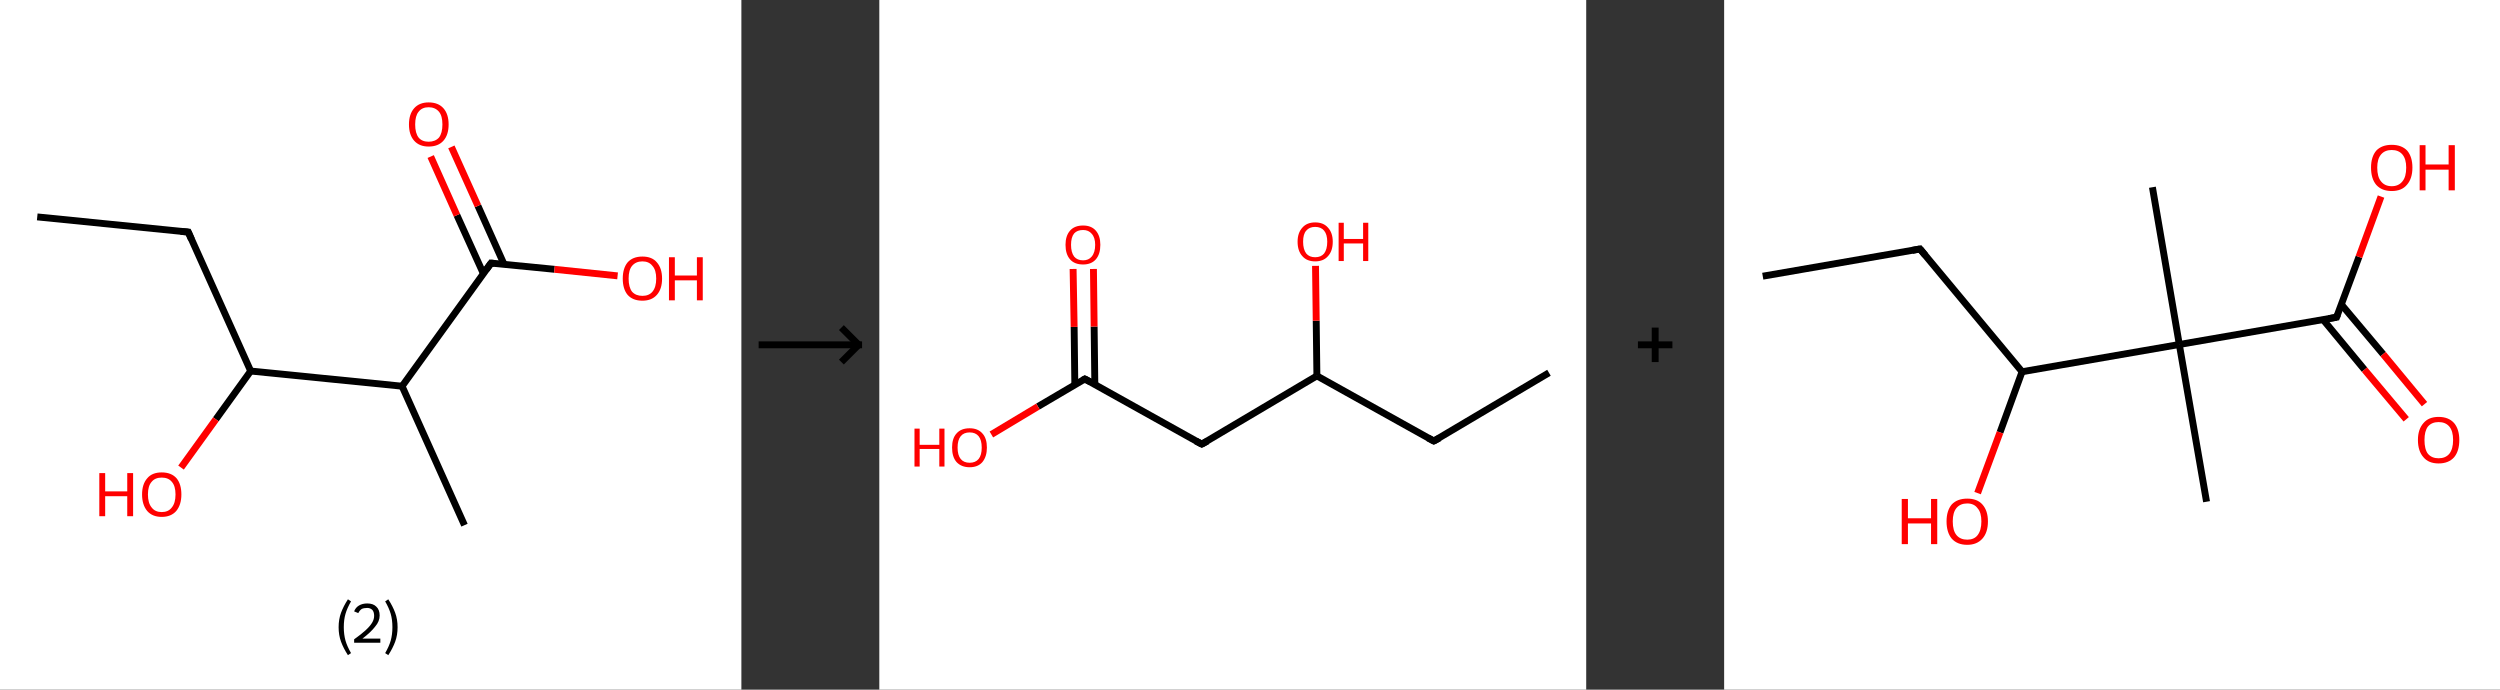 <?xml version='1.0' encoding='ASCII' standalone='yes'?>
<svg xmlns="http://www.w3.org/2000/svg" xmlns:xlink="http://www.w3.org/1999/xlink" version="1.1" width="725.0px" viewBox="0 0 725.0 200.0" height="200.0px">
  <rect x="0" y="0" width="725.0" height="200.0" fill="#333333" stroke="none"/>
  <g>
    <g transform="translate(0, 0) scale(1 1) "><!-- END OF HEADER -->
<rect style="opacity:1.0;fill:#FFFFFF;stroke:none" width="215.0" height="200.0" x="0.0" y="0.0"> </rect>
<path class="bond-0 atom-0 atom-1" d="M 10.8,62.9 L 54.6,67.3" style="fill:none;fill-rule:evenodd;stroke:#000000;stroke-width:2.0px;stroke-linecap:butt;stroke-linejoin:miter;stroke-opacity:1"/>
<path class="bond-1 atom-1 atom-2" d="M 54.6,67.3 L 72.7,107.6" style="fill:none;fill-rule:evenodd;stroke:#000000;stroke-width:2.0px;stroke-linecap:butt;stroke-linejoin:miter;stroke-opacity:1"/>
<path class="bond-2 atom-2 atom-3" d="M 72.7,107.6 L 62.6,121.6" style="fill:none;fill-rule:evenodd;stroke:#000000;stroke-width:2.0px;stroke-linecap:butt;stroke-linejoin:miter;stroke-opacity:1"/>
<path class="bond-2 atom-2 atom-3" d="M 62.6,121.6 L 52.5,135.6" style="fill:none;fill-rule:evenodd;stroke:#FF0000;stroke-width:2.0px;stroke-linecap:butt;stroke-linejoin:miter;stroke-opacity:1"/>
<path class="bond-3 atom-2 atom-4" d="M 72.7,107.6 L 116.6,112.0" style="fill:none;fill-rule:evenodd;stroke:#000000;stroke-width:2.0px;stroke-linecap:butt;stroke-linejoin:miter;stroke-opacity:1"/>
<path class="bond-4 atom-4 atom-5" d="M 116.6,112.0 L 134.7,152.3" style="fill:none;fill-rule:evenodd;stroke:#000000;stroke-width:2.0px;stroke-linecap:butt;stroke-linejoin:miter;stroke-opacity:1"/>
<path class="bond-5 atom-4 atom-6" d="M 116.6,112.0 L 142.4,76.3" style="fill:none;fill-rule:evenodd;stroke:#000000;stroke-width:2.0px;stroke-linecap:butt;stroke-linejoin:miter;stroke-opacity:1"/>
<path class="bond-6 atom-6 atom-7" d="M 146.2,76.7 L 138.6,59.7" style="fill:none;fill-rule:evenodd;stroke:#000000;stroke-width:2.0px;stroke-linecap:butt;stroke-linejoin:miter;stroke-opacity:1"/>
<path class="bond-6 atom-6 atom-7" d="M 138.6,59.7 L 130.9,42.6" style="fill:none;fill-rule:evenodd;stroke:#FF0000;stroke-width:2.0px;stroke-linecap:butt;stroke-linejoin:miter;stroke-opacity:1"/>
<path class="bond-6 atom-6 atom-7" d="M 140.2,79.4 L 132.5,62.4" style="fill:none;fill-rule:evenodd;stroke:#000000;stroke-width:2.0px;stroke-linecap:butt;stroke-linejoin:miter;stroke-opacity:1"/>
<path class="bond-6 atom-6 atom-7" d="M 132.5,62.4 L 124.9,45.4" style="fill:none;fill-rule:evenodd;stroke:#FF0000;stroke-width:2.0px;stroke-linecap:butt;stroke-linejoin:miter;stroke-opacity:1"/>
<path class="bond-7 atom-6 atom-8" d="M 142.4,76.3 L 160.8,78.1" style="fill:none;fill-rule:evenodd;stroke:#000000;stroke-width:2.0px;stroke-linecap:butt;stroke-linejoin:miter;stroke-opacity:1"/>
<path class="bond-7 atom-6 atom-8" d="M 160.8,78.1 L 179.1,80.0" style="fill:none;fill-rule:evenodd;stroke:#FF0000;stroke-width:2.0px;stroke-linecap:butt;stroke-linejoin:miter;stroke-opacity:1"/>
<path d="M 52.4,67.1 L 54.6,67.3 L 55.5,69.4" style="fill:none;stroke:#000000;stroke-width:2.0px;stroke-linecap:butt;stroke-linejoin:miter;stroke-opacity:1;"/>
<path d="M 141.1,78.1 L 142.4,76.3 L 143.3,76.4" style="fill:none;stroke:#000000;stroke-width:2.0px;stroke-linecap:butt;stroke-linejoin:miter;stroke-opacity:1;"/>
<path class="atom-3" d="M 28.8 137.2 L 30.5 137.2 L 30.5 142.5 L 36.9 142.5 L 36.9 137.2 L 38.6 137.2 L 38.6 149.7 L 36.9 149.7 L 36.9 143.9 L 30.5 143.9 L 30.5 149.7 L 28.8 149.7 L 28.8 137.2 " fill="#FF0000"/>
<path class="atom-3" d="M 41.2 143.4 Q 41.2 140.4, 42.7 138.7 Q 44.1 137.0, 46.9 137.0 Q 49.7 137.0, 51.2 138.7 Q 52.6 140.4, 52.6 143.4 Q 52.6 146.4, 51.1 148.2 Q 49.6 149.9, 46.9 149.9 Q 44.2 149.9, 42.7 148.2 Q 41.2 146.4, 41.2 143.4 M 46.9 148.5 Q 48.8 148.5, 49.8 147.2 Q 50.9 145.9, 50.9 143.4 Q 50.9 140.9, 49.8 139.7 Q 48.8 138.5, 46.9 138.5 Q 45.0 138.5, 44.0 139.7 Q 42.9 140.9, 42.9 143.4 Q 42.9 145.9, 44.0 147.2 Q 45.0 148.5, 46.9 148.5 " fill="#FF0000"/>
<path class="atom-7" d="M 118.6 36.1 Q 118.6 33.1, 120.1 31.4 Q 121.6 29.7, 124.3 29.7 Q 127.1 29.7, 128.6 31.4 Q 130.1 33.1, 130.1 36.1 Q 130.1 39.1, 128.6 40.8 Q 127.1 42.5, 124.3 42.5 Q 121.6 42.5, 120.1 40.8 Q 118.6 39.1, 118.6 36.1 M 124.3 41.1 Q 126.2 41.1, 127.3 39.9 Q 128.3 38.6, 128.3 36.1 Q 128.3 33.6, 127.3 32.4 Q 126.2 31.1, 124.3 31.1 Q 122.4 31.1, 121.4 32.4 Q 120.4 33.6, 120.4 36.1 Q 120.4 38.6, 121.4 39.9 Q 122.4 41.1, 124.3 41.1 " fill="#FF0000"/>
<path class="atom-8" d="M 180.6 80.8 Q 180.6 77.8, 182.0 76.1 Q 183.5 74.4, 186.3 74.4 Q 189.1 74.4, 190.5 76.1 Q 192.0 77.8, 192.0 80.8 Q 192.0 83.8, 190.5 85.5 Q 189.0 87.2, 186.3 87.2 Q 183.5 87.2, 182.0 85.5 Q 180.6 83.8, 180.6 80.8 M 186.3 85.8 Q 188.2 85.8, 189.2 84.6 Q 190.3 83.3, 190.3 80.8 Q 190.3 78.3, 189.2 77.1 Q 188.2 75.8, 186.3 75.8 Q 184.4 75.8, 183.3 77.1 Q 182.3 78.3, 182.3 80.8 Q 182.3 83.3, 183.3 84.6 Q 184.4 85.8, 186.3 85.8 " fill="#FF0000"/>
<path class="atom-8" d="M 194.0 74.6 L 195.7 74.6 L 195.7 79.9 L 202.1 79.9 L 202.1 74.6 L 203.8 74.6 L 203.8 87.1 L 202.1 87.1 L 202.1 81.3 L 195.7 81.3 L 195.7 87.1 L 194.0 87.1 L 194.0 74.6 " fill="#FF0000"/>
<path class="legend" d="M 98.2 181.9 Q 98.2 179.6, 98.9 177.7 Q 99.6 175.8, 100.9 173.8 L 101.8 174.4 Q 100.7 176.3, 100.2 178.0 Q 99.7 179.7, 99.7 181.9 Q 99.7 184.0, 100.2 185.8 Q 100.7 187.5, 101.8 189.4 L 100.9 190.0 Q 99.6 188.0, 98.9 186.1 Q 98.2 184.2, 98.2 181.9 " fill="#000000"/>
<path class="legend" d="M 102.7 177.3 Q 103.1 176.2, 104.1 175.6 Q 105.1 175.0, 106.5 175.0 Q 108.2 175.0, 109.1 175.9 Q 110.1 176.8, 110.1 178.5 Q 110.1 180.2, 108.8 181.7 Q 107.6 183.3, 105.1 185.2 L 110.3 185.2 L 110.3 186.4 L 102.7 186.4 L 102.7 185.4 Q 104.8 183.9, 106.0 182.8 Q 107.3 181.6, 107.9 180.6 Q 108.5 179.6, 108.5 178.6 Q 108.5 177.5, 108.0 176.9 Q 107.4 176.3, 106.5 176.3 Q 105.5 176.3, 104.9 176.6 Q 104.3 177.0, 103.9 177.8 L 102.7 177.3 " fill="#000000"/>
<path class="legend" d="M 115.3 181.9 Q 115.3 184.2, 114.6 186.1 Q 113.9 188.0, 112.6 190.0 L 111.7 189.4 Q 112.8 187.5, 113.3 185.8 Q 113.8 184.0, 113.8 181.9 Q 113.8 179.7, 113.3 178.0 Q 112.8 176.3, 111.7 174.4 L 112.6 173.8 Q 113.9 175.8, 114.6 177.7 Q 115.3 179.6, 115.3 181.9 " fill="#000000"/>
</g>
    <g transform="translate(215.0, 0) scale(1 1) "><line x1="5" y1="100" x2="35" y2="100" style="stroke:rgb(0,0,0);stroke-width:2"/>
  <line x1="34" y1="100" x2="29" y2="95" style="stroke:rgb(0,0,0);stroke-width:2"/>
  <line x1="34" y1="100" x2="29" y2="105" style="stroke:rgb(0,0,0);stroke-width:2"/>
</g>
    <g transform="translate(255.0, 0) scale(1 1) "><!-- END OF HEADER -->
<rect style="opacity:1.0;fill:#FFFFFF;stroke:none" width="205.0" height="200.0" x="0.0" y="0.0"> </rect>
<path class="bond-0 atom-0 atom-1" d="M 194.2,108.1 L 160.8,127.9" style="fill:none;fill-rule:evenodd;stroke:#000000;stroke-width:2.0px;stroke-linecap:butt;stroke-linejoin:miter;stroke-opacity:1"/>
<path class="bond-1 atom-1 atom-2" d="M 160.8,127.9 L 126.9,109.0" style="fill:none;fill-rule:evenodd;stroke:#000000;stroke-width:2.0px;stroke-linecap:butt;stroke-linejoin:miter;stroke-opacity:1"/>
<path class="bond-2 atom-2 atom-3" d="M 126.9,109.0 L 126.7,93.0" style="fill:none;fill-rule:evenodd;stroke:#000000;stroke-width:2.0px;stroke-linecap:butt;stroke-linejoin:miter;stroke-opacity:1"/>
<path class="bond-2 atom-2 atom-3" d="M 126.7,93.0 L 126.5,77.1" style="fill:none;fill-rule:evenodd;stroke:#FF0000;stroke-width:2.0px;stroke-linecap:butt;stroke-linejoin:miter;stroke-opacity:1"/>
<path class="bond-3 atom-2 atom-4" d="M 126.9,109.0 L 93.5,128.8" style="fill:none;fill-rule:evenodd;stroke:#000000;stroke-width:2.0px;stroke-linecap:butt;stroke-linejoin:miter;stroke-opacity:1"/>
<path class="bond-4 atom-4 atom-5" d="M 93.5,128.8 L 59.6,109.9" style="fill:none;fill-rule:evenodd;stroke:#000000;stroke-width:2.0px;stroke-linecap:butt;stroke-linejoin:miter;stroke-opacity:1"/>
<path class="bond-5 atom-5 atom-6" d="M 62.5,111.5 L 62.3,94.7" style="fill:none;fill-rule:evenodd;stroke:#000000;stroke-width:2.0px;stroke-linecap:butt;stroke-linejoin:miter;stroke-opacity:1"/>
<path class="bond-5 atom-5 atom-6" d="M 62.3,94.7 L 62.1,78.0" style="fill:none;fill-rule:evenodd;stroke:#FF0000;stroke-width:2.0px;stroke-linecap:butt;stroke-linejoin:miter;stroke-opacity:1"/>
<path class="bond-5 atom-5 atom-6" d="M 56.7,111.6 L 56.5,94.8" style="fill:none;fill-rule:evenodd;stroke:#000000;stroke-width:2.0px;stroke-linecap:butt;stroke-linejoin:miter;stroke-opacity:1"/>
<path class="bond-5 atom-5 atom-6" d="M 56.5,94.8 L 56.2,78.0" style="fill:none;fill-rule:evenodd;stroke:#FF0000;stroke-width:2.0px;stroke-linecap:butt;stroke-linejoin:miter;stroke-opacity:1"/>
<path class="bond-6 atom-5 atom-7" d="M 59.6,109.9 L 46.0,117.9" style="fill:none;fill-rule:evenodd;stroke:#000000;stroke-width:2.0px;stroke-linecap:butt;stroke-linejoin:miter;stroke-opacity:1"/>
<path class="bond-6 atom-5 atom-7" d="M 46.0,117.9 L 32.5,126.0" style="fill:none;fill-rule:evenodd;stroke:#FF0000;stroke-width:2.0px;stroke-linecap:butt;stroke-linejoin:miter;stroke-opacity:1"/>
<path d="M 162.5,127.0 L 160.8,127.9 L 159.1,127.0" style="fill:none;stroke:#000000;stroke-width:2.0px;stroke-linecap:butt;stroke-linejoin:miter;stroke-opacity:1;"/>
<path d="M 95.2,127.9 L 93.5,128.8 L 91.8,127.9" style="fill:none;stroke:#000000;stroke-width:2.0px;stroke-linecap:butt;stroke-linejoin:miter;stroke-opacity:1;"/>
<path d="M 61.3,110.8 L 59.6,109.9 L 58.9,110.3" style="fill:none;stroke:#000000;stroke-width:2.0px;stroke-linecap:butt;stroke-linejoin:miter;stroke-opacity:1;"/>
<path class="atom-3" d="M 121.3 70.1 Q 121.3 67.5, 122.7 66.0 Q 124.0 64.5, 126.4 64.5 Q 128.8 64.5, 130.1 66.0 Q 131.5 67.5, 131.5 70.1 Q 131.5 72.8, 130.1 74.3 Q 128.8 75.8, 126.4 75.8 Q 124.0 75.8, 122.7 74.3 Q 121.3 72.8, 121.3 70.1 M 126.4 74.6 Q 128.1 74.6, 129.0 73.5 Q 129.9 72.3, 129.9 70.1 Q 129.9 68.0, 129.0 66.9 Q 128.1 65.8, 126.4 65.8 Q 124.7 65.8, 123.8 66.9 Q 122.9 67.9, 122.9 70.1 Q 122.9 72.3, 123.8 73.5 Q 124.7 74.6, 126.4 74.6 " fill="#FF0000"/>
<path class="atom-3" d="M 133.2 64.6 L 134.7 64.6 L 134.7 69.3 L 140.3 69.3 L 140.3 64.6 L 141.8 64.6 L 141.8 75.7 L 140.3 75.7 L 140.3 70.6 L 134.7 70.6 L 134.7 75.7 L 133.2 75.7 L 133.2 64.6 " fill="#FF0000"/>
<path class="atom-6" d="M 54.0 71.0 Q 54.0 68.4, 55.3 66.9 Q 56.6 65.4, 59.1 65.4 Q 61.5 65.4, 62.8 66.9 Q 64.1 68.4, 64.1 71.0 Q 64.1 73.7, 62.8 75.2 Q 61.5 76.7, 59.1 76.7 Q 56.6 76.7, 55.3 75.2 Q 54.0 73.7, 54.0 71.0 M 59.1 75.5 Q 60.7 75.5, 61.6 74.4 Q 62.6 73.2, 62.6 71.0 Q 62.6 68.9, 61.6 67.8 Q 60.7 66.7, 59.1 66.7 Q 57.4 66.7, 56.5 67.7 Q 55.6 68.8, 55.6 71.0 Q 55.6 73.2, 56.5 74.4 Q 57.4 75.5, 59.1 75.5 " fill="#FF0000"/>
<path class="atom-7" d="M 10.2 124.3 L 11.7 124.3 L 11.7 129.0 L 17.4 129.0 L 17.4 124.3 L 18.9 124.3 L 18.9 135.3 L 17.4 135.3 L 17.4 130.2 L 11.7 130.2 L 11.7 135.3 L 10.2 135.3 L 10.2 124.3 " fill="#FF0000"/>
<path class="atom-7" d="M 21.1 129.8 Q 21.1 127.1, 22.4 125.7 Q 23.7 124.2, 26.2 124.2 Q 28.6 124.2, 29.9 125.7 Q 31.2 127.1, 31.2 129.8 Q 31.2 132.4, 29.9 134.0 Q 28.6 135.5, 26.2 135.5 Q 23.8 135.5, 22.4 134.0 Q 21.1 132.5, 21.1 129.8 M 26.2 134.2 Q 27.9 134.2, 28.8 133.1 Q 29.7 132.0, 29.7 129.8 Q 29.7 127.6, 28.8 126.5 Q 27.9 125.4, 26.2 125.4 Q 24.5 125.4, 23.6 126.5 Q 22.7 127.6, 22.7 129.8 Q 22.7 132.0, 23.6 133.1 Q 24.5 134.2, 26.2 134.2 " fill="#FF0000"/>
</g>
    <g transform="translate(460.0, 0) scale(1 1) "><line x1="15" y1="100" x2="25" y2="100" style="stroke:rgb(0,0,0);stroke-width:2"/>
  <line x1="20" y1="95" x2="20" y2="105" style="stroke:rgb(0,0,0);stroke-width:2"/>
</g>
    <g transform="translate(500.0, 0) scale(1 1) "><!-- END OF HEADER -->
<rect style="opacity:1.0;fill:#FFFFFF;stroke:none" width="225.0" height="200.0" x="0.0" y="0.0"> </rect>
<path class="bond-0 atom-0 atom-1" d="M 11.2,80.1 L 56.8,72.2" style="fill:none;fill-rule:evenodd;stroke:#000000;stroke-width:2.0px;stroke-linecap:butt;stroke-linejoin:miter;stroke-opacity:1"/>
<path class="bond-1 atom-1 atom-2" d="M 56.8,72.2 L 86.4,107.8" style="fill:none;fill-rule:evenodd;stroke:#000000;stroke-width:2.0px;stroke-linecap:butt;stroke-linejoin:miter;stroke-opacity:1"/>
<path class="bond-2 atom-2 atom-3" d="M 86.4,107.8 L 80.0,125.4" style="fill:none;fill-rule:evenodd;stroke:#000000;stroke-width:2.0px;stroke-linecap:butt;stroke-linejoin:miter;stroke-opacity:1"/>
<path class="bond-2 atom-2 atom-3" d="M 80.0,125.4 L 73.5,143.0" style="fill:none;fill-rule:evenodd;stroke:#FF0000;stroke-width:2.0px;stroke-linecap:butt;stroke-linejoin:miter;stroke-opacity:1"/>
<path class="bond-3 atom-2 atom-4" d="M 86.4,107.8 L 132.0,99.9" style="fill:none;fill-rule:evenodd;stroke:#000000;stroke-width:2.0px;stroke-linecap:butt;stroke-linejoin:miter;stroke-opacity:1"/>
<path class="bond-4 atom-4 atom-5" d="M 132.0,99.9 L 124.2,54.3" style="fill:none;fill-rule:evenodd;stroke:#000000;stroke-width:2.0px;stroke-linecap:butt;stroke-linejoin:miter;stroke-opacity:1"/>
<path class="bond-5 atom-4 atom-6" d="M 132.0,99.9 L 139.9,145.5" style="fill:none;fill-rule:evenodd;stroke:#000000;stroke-width:2.0px;stroke-linecap:butt;stroke-linejoin:miter;stroke-opacity:1"/>
<path class="bond-6 atom-4 atom-7" d="M 132.0,99.9 L 177.6,92.0" style="fill:none;fill-rule:evenodd;stroke:#000000;stroke-width:2.0px;stroke-linecap:butt;stroke-linejoin:miter;stroke-opacity:1"/>
<path class="bond-7 atom-7 atom-8" d="M 173.7,92.7 L 185.7,107.2" style="fill:none;fill-rule:evenodd;stroke:#000000;stroke-width:2.0px;stroke-linecap:butt;stroke-linejoin:miter;stroke-opacity:1"/>
<path class="bond-7 atom-7 atom-8" d="M 185.7,107.2 L 197.8,121.6" style="fill:none;fill-rule:evenodd;stroke:#FF0000;stroke-width:2.0px;stroke-linecap:butt;stroke-linejoin:miter;stroke-opacity:1"/>
<path class="bond-7 atom-7 atom-8" d="M 179.0,88.3 L 191.1,102.7" style="fill:none;fill-rule:evenodd;stroke:#000000;stroke-width:2.0px;stroke-linecap:butt;stroke-linejoin:miter;stroke-opacity:1"/>
<path class="bond-7 atom-7 atom-8" d="M 191.1,102.7 L 203.1,117.2" style="fill:none;fill-rule:evenodd;stroke:#FF0000;stroke-width:2.0px;stroke-linecap:butt;stroke-linejoin:miter;stroke-opacity:1"/>
<path class="bond-8 atom-7 atom-9" d="M 177.6,92.0 L 184.1,74.5" style="fill:none;fill-rule:evenodd;stroke:#000000;stroke-width:2.0px;stroke-linecap:butt;stroke-linejoin:miter;stroke-opacity:1"/>
<path class="bond-8 atom-7 atom-9" d="M 184.1,74.5 L 190.5,57.0" style="fill:none;fill-rule:evenodd;stroke:#FF0000;stroke-width:2.0px;stroke-linecap:butt;stroke-linejoin:miter;stroke-opacity:1"/>
<path d="M 54.6,72.6 L 56.8,72.2 L 58.3,74.0" style="fill:none;stroke:#000000;stroke-width:2.0px;stroke-linecap:butt;stroke-linejoin:miter;stroke-opacity:1;"/>
<path d="M 175.3,92.4 L 177.6,92.0 L 177.9,91.2" style="fill:none;stroke:#000000;stroke-width:2.0px;stroke-linecap:butt;stroke-linejoin:miter;stroke-opacity:1;"/>
<path class="atom-3" d="M 51.5 144.7 L 53.3 144.7 L 53.3 150.3 L 60.0 150.3 L 60.0 144.7 L 61.8 144.7 L 61.8 157.8 L 60.0 157.8 L 60.0 151.8 L 53.3 151.8 L 53.3 157.8 L 51.5 157.8 L 51.5 144.7 " fill="#FF0000"/>
<path class="atom-3" d="M 64.5 151.2 Q 64.5 148.1, 66.0 146.3 Q 67.6 144.6, 70.5 144.6 Q 73.4 144.6, 74.9 146.3 Q 76.5 148.1, 76.5 151.2 Q 76.5 154.4, 74.9 156.2 Q 73.3 158.0, 70.5 158.0 Q 67.6 158.0, 66.0 156.2 Q 64.5 154.4, 64.5 151.2 M 70.5 156.5 Q 72.5 156.5, 73.5 155.2 Q 74.6 153.8, 74.6 151.2 Q 74.6 148.6, 73.5 147.4 Q 72.5 146.0, 70.5 146.0 Q 68.5 146.0, 67.4 147.3 Q 66.3 148.6, 66.3 151.2 Q 66.3 153.9, 67.4 155.2 Q 68.5 156.5, 70.5 156.5 " fill="#FF0000"/>
<path class="atom-8" d="M 201.2 127.6 Q 201.2 124.5, 202.8 122.7 Q 204.3 120.9, 207.2 120.9 Q 210.1 120.9, 211.7 122.7 Q 213.2 124.5, 213.2 127.6 Q 213.2 130.8, 211.7 132.6 Q 210.1 134.4, 207.2 134.4 Q 204.3 134.4, 202.8 132.6 Q 201.2 130.8, 201.2 127.6 M 207.2 132.9 Q 209.2 132.9, 210.3 131.6 Q 211.4 130.2, 211.4 127.6 Q 211.4 125.0, 210.3 123.7 Q 209.2 122.4, 207.2 122.4 Q 205.2 122.4, 204.1 123.7 Q 203.1 125.0, 203.1 127.6 Q 203.1 130.3, 204.1 131.6 Q 205.2 132.9, 207.2 132.9 " fill="#FF0000"/>
<path class="atom-9" d="M 187.6 48.6 Q 187.6 45.5, 189.1 43.7 Q 190.7 42.0, 193.6 42.0 Q 196.5 42.0, 198.1 43.7 Q 199.6 45.5, 199.6 48.6 Q 199.6 51.8, 198.0 53.6 Q 196.5 55.4, 193.6 55.4 Q 190.7 55.4, 189.1 53.6 Q 187.6 51.8, 187.6 48.6 M 193.6 54.0 Q 195.6 54.0, 196.7 52.6 Q 197.8 51.3, 197.8 48.6 Q 197.8 46.1, 196.7 44.8 Q 195.6 43.5, 193.6 43.5 Q 191.6 43.5, 190.5 44.8 Q 189.4 46.1, 189.4 48.6 Q 189.4 51.3, 190.5 52.6 Q 191.6 54.0, 193.6 54.0 " fill="#FF0000"/>
<path class="atom-9" d="M 201.7 42.1 L 203.4 42.1 L 203.4 47.7 L 210.1 47.7 L 210.1 42.1 L 211.9 42.1 L 211.9 55.2 L 210.1 55.2 L 210.1 49.2 L 203.4 49.2 L 203.4 55.2 L 201.7 55.2 L 201.7 42.1 " fill="#FF0000"/>
</g>
  </g>
</svg>
